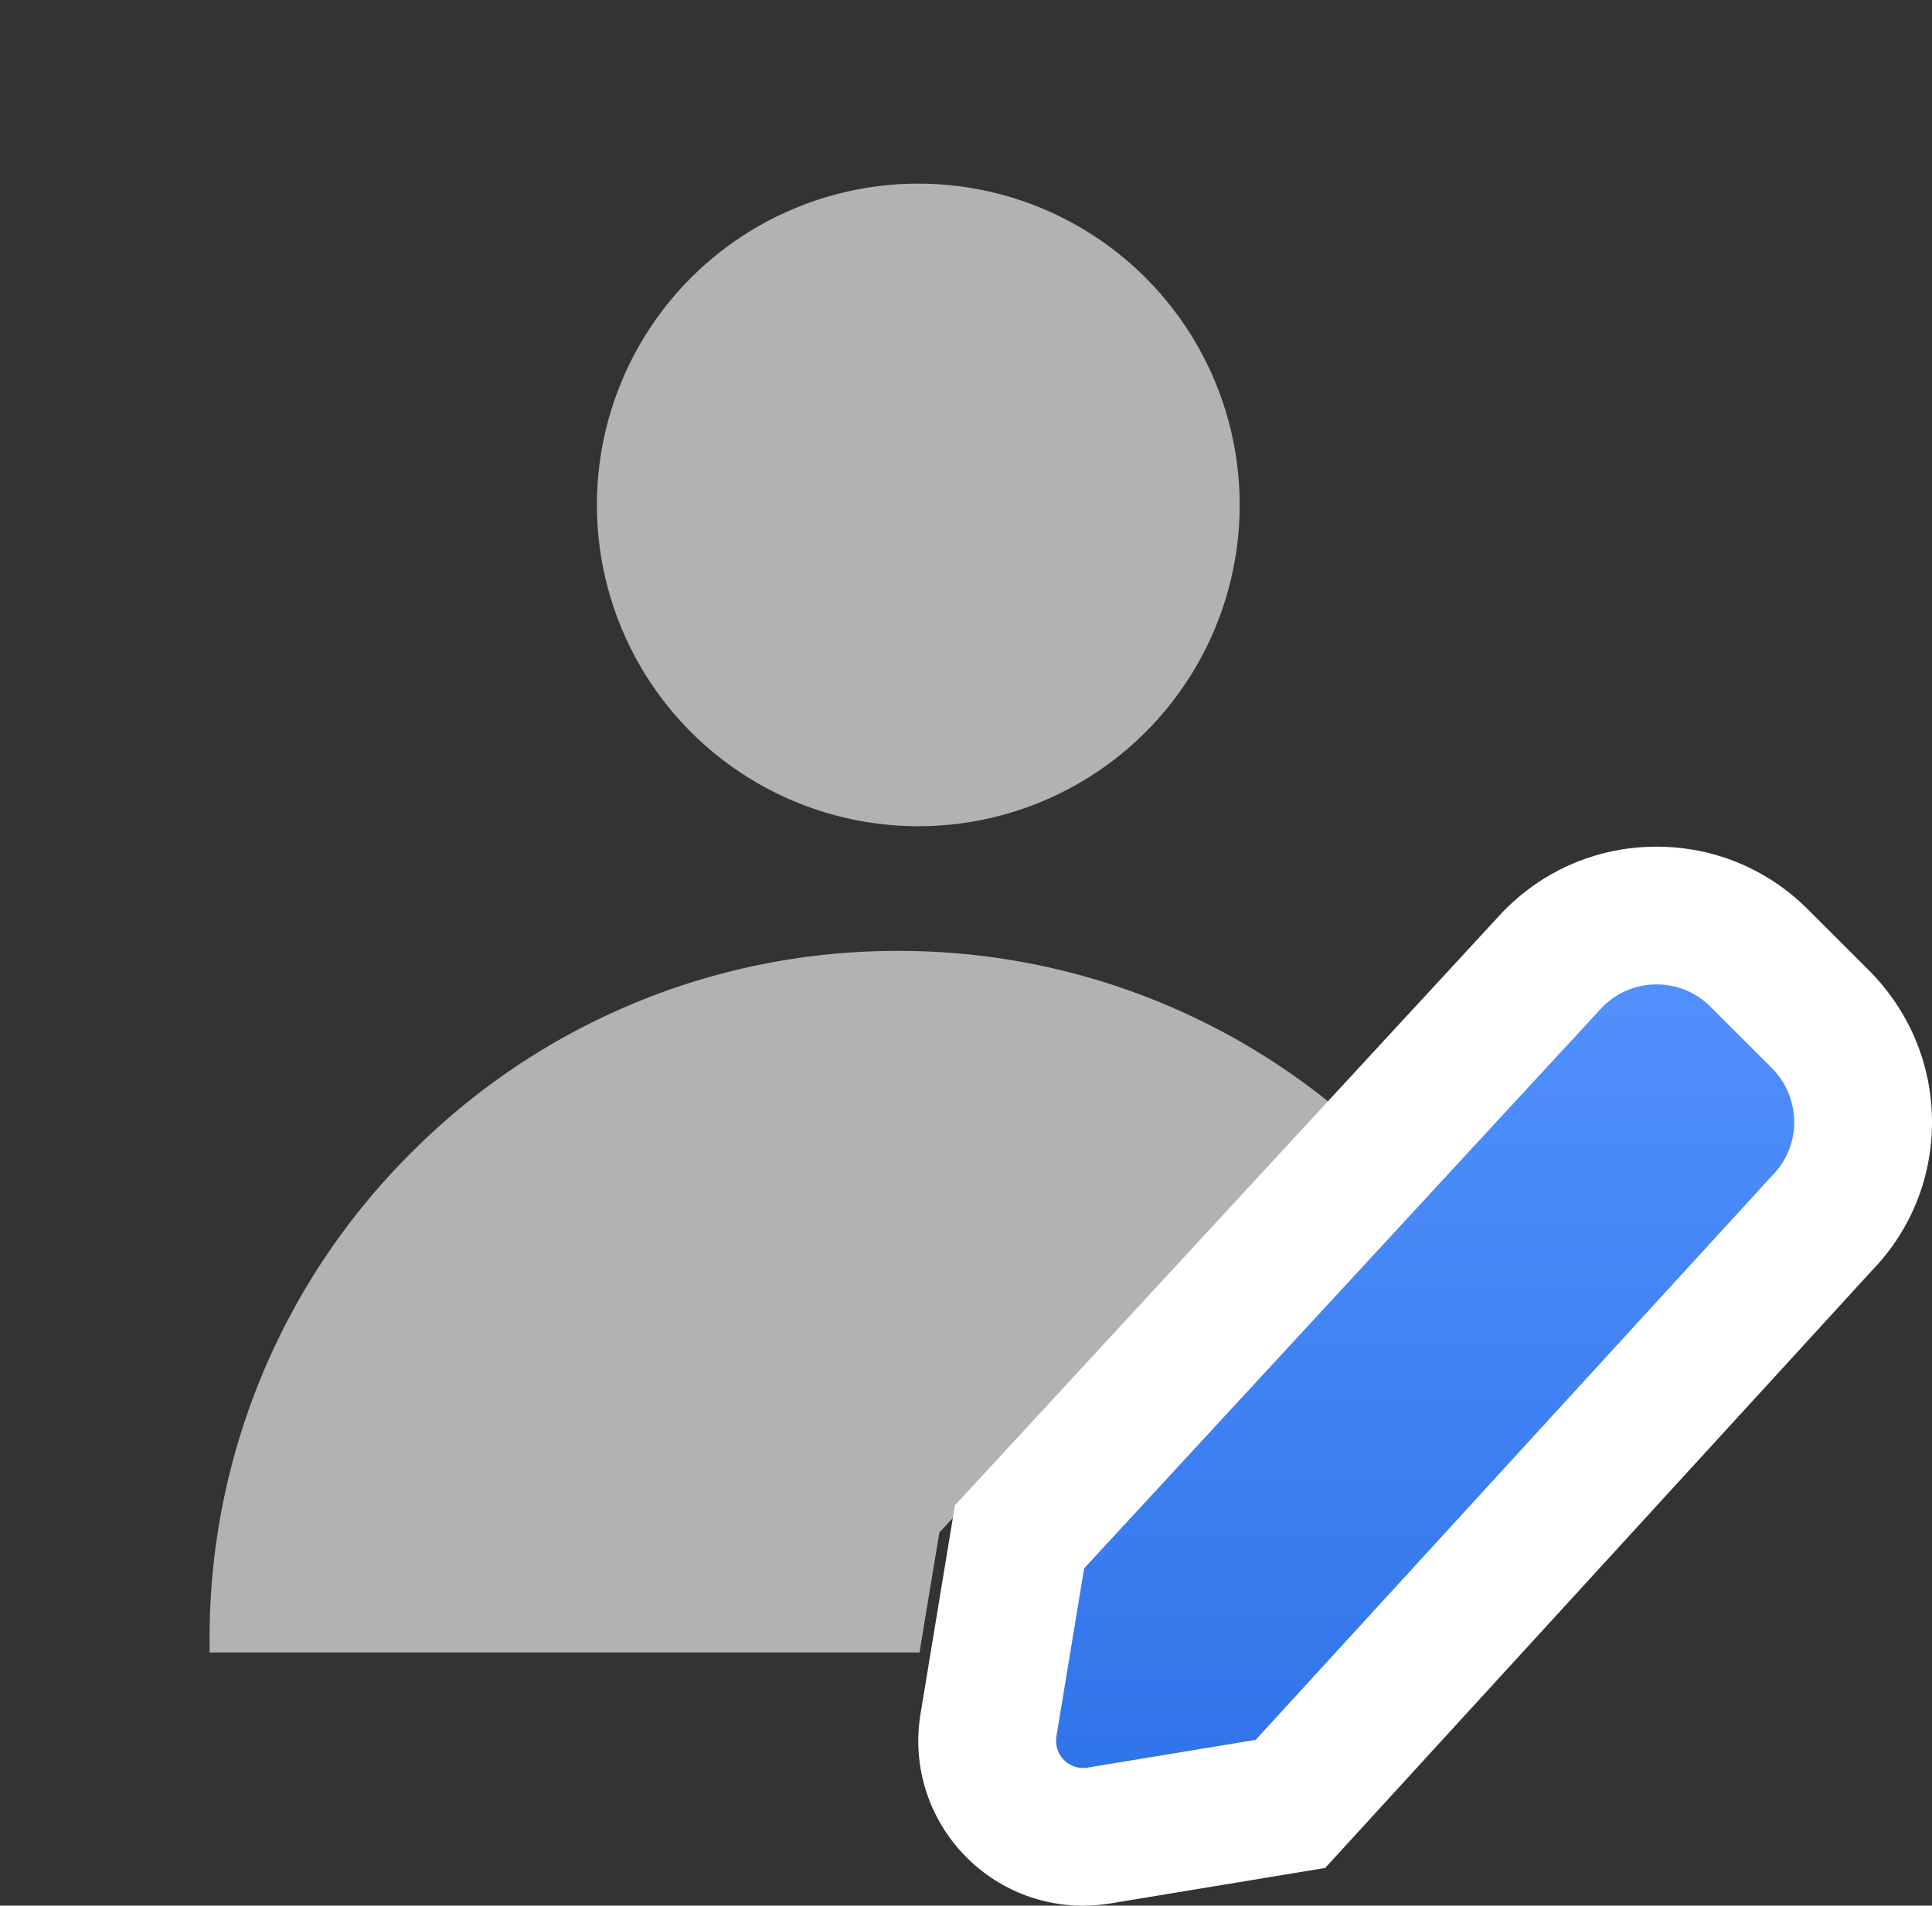 <svg xmlns="http://www.w3.org/2000/svg" xmlns:xlink="http://www.w3.org/1999/xlink" width="42.078" height="41.515" viewBox="0 0 42.078 41.515"><rect x="0" y="0" width="42.078" height="41.515" fill="#333333" stroke="none"/><defs><style>.a{fill:#b2b2b2;}.b{fill:none;}.c{fill:url(#a);}.d,.e{stroke:none;}.e{fill:#fff;}</style><linearGradient id="a" x1="0.5" x2="0.5" y2="1" gradientUnits="objectBoundingBox"><stop offset="0" stop-color="#b3d5f2"/><stop offset="0" stop-color="#5492fe"/><stop offset="1" stop-color="#2e72e8"/></linearGradient></defs><g transform="translate(-790 -2420)"><g transform="translate(0 159)"><rect class="b" width="40" height="40" transform="translate(790 2261)"/><circle class="a" cx="7" cy="7" r="7" transform="translate(803 2265)"/><path class="a" d="M-4842.978,8901.035h-15.457v-.022c0-.09,0-.175,0-.264a14.9,14.9,0,0,1,4.395-10.605,14.906,14.906,0,0,1,10.607-4.393,14.951,14.951,0,0,1,5.116.895,14.946,14.946,0,0,1,4.358,2.476l-8.582,9.3-.433,2.615Z" transform="translate(5653 -6604.035)"/><g class="c" transform="translate(813 2296.766)"><path class="d" d="M 0.588 4.25 C 0.588 4.25 0.588 4.25 0.588 4.25 C -0.025 4.25 -0.606 3.98 -1.004 3.511 C -1.401 3.043 -1.572 2.426 -1.472 1.819 L -0.868 -1.843 L -0.795 -2.286 L -0.49 -2.616 L 10.804 -14.852 L 10.825 -14.874 L 10.846 -14.896 C 11.443 -15.493 12.236 -15.821 13.08 -15.821 C 13.923 -15.821 14.717 -15.493 15.314 -14.896 L 16.637 -13.573 C 17.242 -12.968 17.576 -12.171 17.578 -11.327 C 17.58 -10.496 17.262 -9.712 16.68 -9.117 L 5.455 3.15 L 5.104 3.533 L 4.592 3.617 L 0.93 4.222 C 0.817 4.24 0.702 4.25 0.588 4.25 Z"/><path class="e" d="M 13.08 -14.321 C 12.655 -14.321 12.231 -14.159 11.907 -13.835 L 0.612 -1.599 L 0.008 2.064 C -0.052 2.429 0.233 2.75 0.588 2.75 C 0.62 2.75 0.653 2.747 0.686 2.742 L 4.348 2.137 L 15.592 -10.15 C 16.239 -10.797 16.245 -11.843 15.577 -12.512 L 14.253 -13.835 C 13.929 -14.159 13.504 -14.321 13.08 -14.321 M 13.08 -17.321 L 13.08 -17.321 C 14.324 -17.321 15.494 -16.836 16.374 -15.956 L 17.698 -14.633 C 18.584 -13.747 19.075 -12.574 19.078 -11.331 C 19.081 -10.112 18.618 -8.964 17.771 -8.088 L 6.561 4.163 L 5.861 4.928 L 4.837 5.097 L 1.174 5.702 C 0.981 5.733 0.784 5.75 0.588 5.75 C -0.467 5.75 -1.464 5.288 -2.148 4.482 C -2.831 3.677 -3.124 2.617 -2.952 1.575 L -2.348 -2.087 L -2.202 -2.973 L -1.592 -3.633 L 9.702 -15.87 L 9.743 -15.914 L 9.785 -15.956 C 10.666 -16.837 11.836 -17.321 13.08 -17.321 Z"/></g></g></g></svg>
